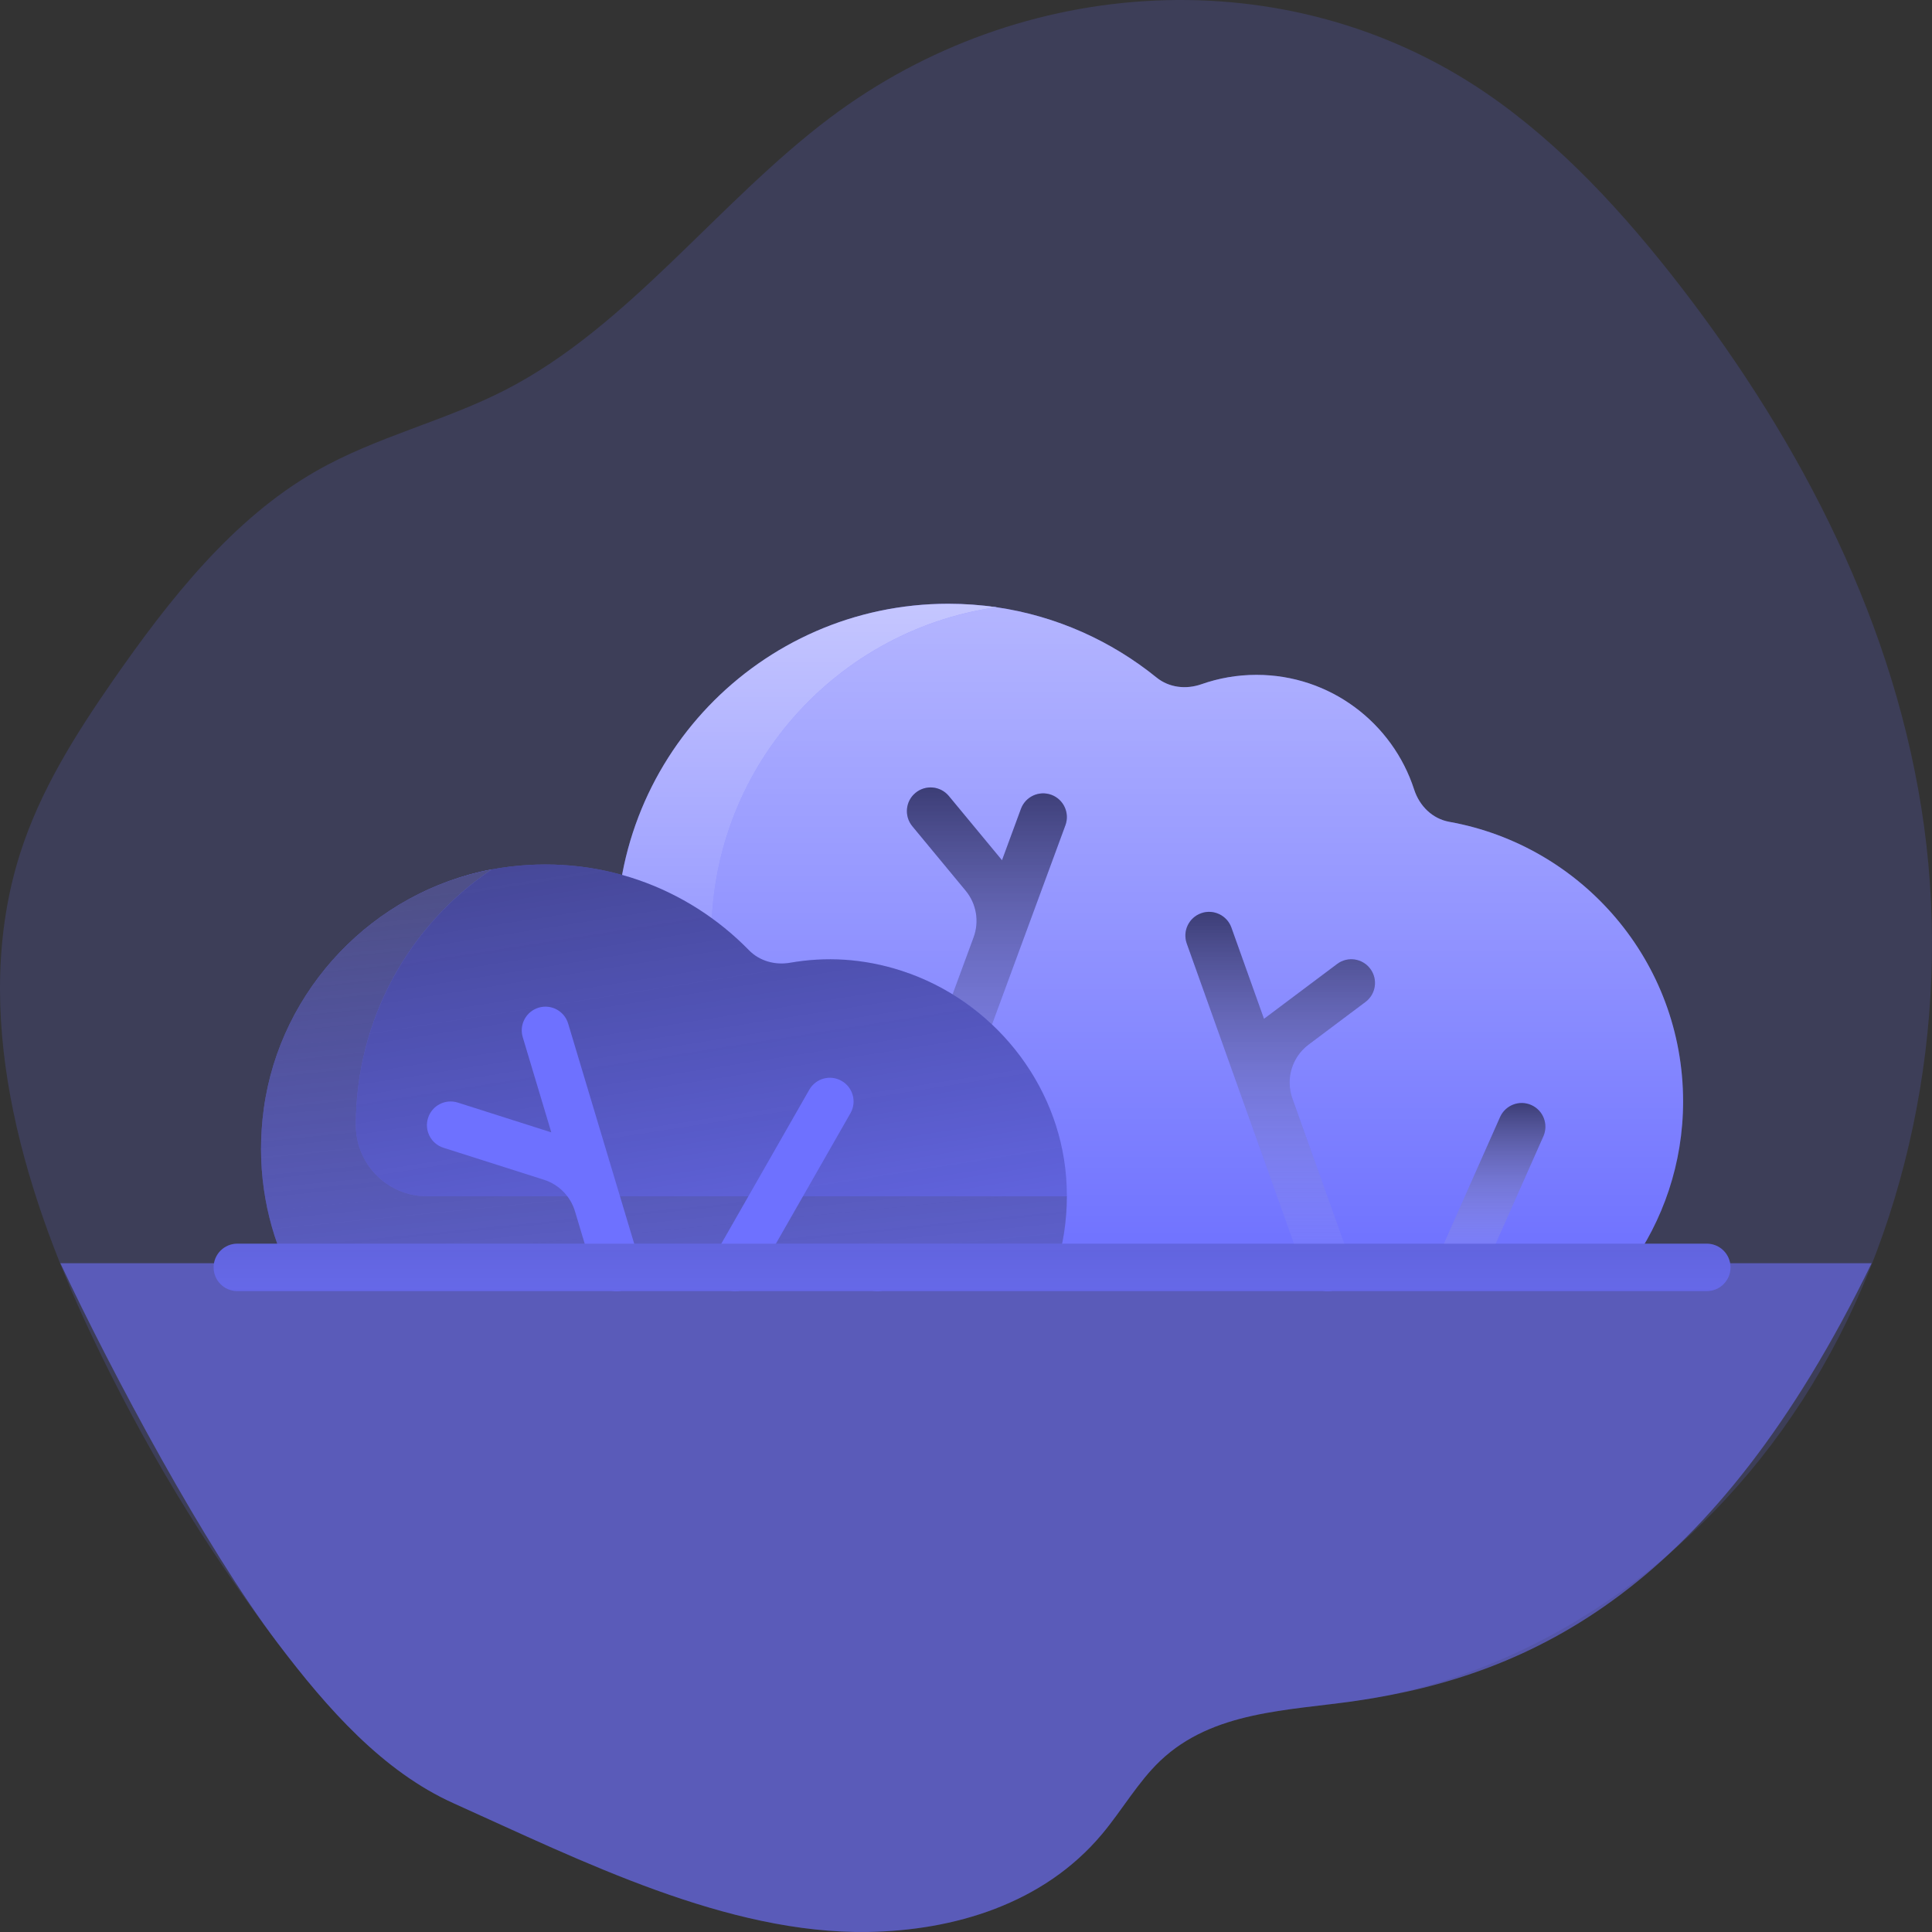 <svg width="208" height="208" viewBox="0 0 208 208" fill="none" xmlns="http://www.w3.org/2000/svg">
<rect x="0" y="0" width="208" height="208" fill="#333333" stroke="none"/>
<path opacity="0.18" d="M48.839 194.144C41.227 190.723 35.247 183.967 29.907 176.915C22.104 166.61 15.323 155.367 9.688 143.387C2.239 127.586 -3.204 108.795 2.152 91.923C4.327 85.081 8.133 79.075 12.101 73.347C18.245 64.493 25.107 55.817 34.012 50.728C40.537 46.987 47.871 45.363 54.526 41.917C67.678 35.118 77.242 21.827 89.268 12.745C109.967 -2.878 138.641 -4.539 159.948 9.989C167.995 15.477 174.851 22.953 181.027 30.958C193.821 47.572 204.194 67.261 207.157 89.031C210.072 110.468 205.358 133.167 194.076 150.703C182.794 168.239 165.043 180.342 146.014 183.111C138.674 184.182 130.578 184.182 124.907 189.572C122.515 191.849 120.797 194.894 118.644 197.46C112.315 205.016 102.643 207.847 93.444 207.994C78.296 208.24 62.719 200.389 48.839 194.144Z" fill="#6E71FF"/>
<path opacity="0.58" d="M29.907 176.915C35.247 183.967 41.227 190.723 48.839 194.144C62.719 200.389 78.296 208.24 93.444 207.994C102.643 207.847 112.315 205.016 118.644 197.46C120.797 194.894 122.515 191.849 124.907 189.572C130.578 184.182 138.674 184.182 146.014 183.111C165.043 180.342 184.5 171 201.5 136H6.5C12.135 147.98 22.104 166.61 29.907 176.915Z" fill="#6E71FF"/>
<path d="M103.111 136.447H175.42C179.045 131.416 181.204 125.26 181.204 118.585C181.204 103.538 170.344 91.051 156.038 88.479C154.212 88.151 152.82 86.771 152.249 85.006C149.928 77.84 143.213 72.655 135.274 72.655C133.199 72.655 131.208 73.01 129.357 73.661C127.705 74.242 125.877 74.045 124.515 72.944C119.655 69.011 113.751 66.32 107.277 65.374C105.588 65.128 103.86 65.373 102.102 65.373C81.8 65.373 68.841 81.936 69.807 102.45C70.712 121.665 83.875 136.447 103.111 136.447Z" fill="#6E71FF"/>
<path d="M103.111 136.447H175.42C179.045 131.416 181.204 125.26 181.204 118.585C181.204 103.538 170.344 91.051 156.038 88.479C154.212 88.151 152.82 86.771 152.249 85.006C149.928 77.84 143.213 72.655 135.274 72.655C133.199 72.655 131.208 73.01 129.357 73.661C127.705 74.242 125.877 74.045 124.515 72.944C119.655 69.011 113.751 66.32 107.277 65.374C105.588 65.128 103.86 65.373 102.102 65.373C81.8 65.373 68.841 81.936 69.807 102.45C70.712 121.665 83.875 136.447 103.111 136.447Z" fill="url(#paint0_linear)" fill-opacity="0.48"/>
<path d="M76.625 102.45C75.742 83.678 89.408 67.919 107.282 65.374C105.601 65.13 103.851 65 102.102 65C81.799 65 65.453 81.936 66.419 102.45C67.323 121.665 83.875 136.447 103.11 136.447H113.317C94.081 136.447 77.53 121.665 76.625 102.45Z" fill="#6E71FF"/>
<path d="M76.626 102.45C75.743 83.678 89.409 67.919 107.283 65.374C105.602 65.13 103.852 65 102.103 65C81.8 65 65.454 81.936 66.42 102.45C67.324 121.665 83.876 136.447 103.111 136.447H113.318C94.082 136.447 77.531 121.665 76.626 102.45Z" fill="url(#paint1_linear)" fill-opacity="0.6"/>
<path d="M157.386 138.362C157.042 138.362 156.691 138.291 156.355 138.142C155.066 137.57 154.486 136.062 155.056 134.774L161.496 120.266C162.069 118.982 163.571 118.395 164.862 118.969C166.15 119.541 166.731 121.049 166.16 122.337L159.721 136.845C159.297 137.797 158.365 138.362 157.386 138.362Z" fill="#6E71FF"/>
<path d="M147.522 104.296C146.677 103.169 145.077 102.935 143.951 103.786L136.081 109.688L132.573 99.865C132.1 98.539 130.634 97.844 129.313 98.32C127.985 98.794 127.292 100.255 127.768 101.582L140.527 137.305C140.898 138.348 141.88 139 142.929 139C143.213 139 143.505 138.952 143.786 138.85C145.114 138.376 145.807 136.916 145.331 135.588L139.142 118.26C138.39 116.154 139.097 113.803 140.887 112.461L147.011 107.868C148.14 107.023 148.369 105.423 147.522 104.296Z" fill="#6E71FF"/>
<path d="M113.191 85.57C111.87 85.085 110.402 85.76 109.914 87.083L107.876 92.614L102.154 85.7C101.255 84.615 99.648 84.463 98.561 85.361C97.474 86.259 97.325 87.868 98.222 88.954L103.963 95.891C105.122 97.291 105.449 99.203 104.82 100.909L92.052 135.564C91.566 136.887 92.242 138.354 93.564 138.841C93.856 138.948 94.153 138.999 94.447 138.999C95.486 138.999 96.46 138.36 96.841 137.329L114.703 88.847C115.189 87.525 114.514 86.058 113.191 85.57Z" fill="#6E71FF"/>
<path d="M157.386 138.362C157.042 138.362 156.691 138.291 156.355 138.142C155.066 137.57 154.486 136.062 155.056 134.774L161.496 120.266C162.069 118.982 163.571 118.395 164.862 118.969C166.15 119.541 166.731 121.049 166.16 122.337L159.721 136.845C159.297 137.797 158.365 138.362 157.386 138.362Z" fill="url(#paint2_linear)" fill-opacity="0.6"/>
<path d="M147.522 104.296C146.677 103.169 145.077 102.935 143.951 103.786L136.081 109.688L132.573 99.865C132.1 98.539 130.634 97.844 129.313 98.32C127.985 98.794 127.292 100.255 127.768 101.582L140.527 137.305C140.898 138.348 141.88 139 142.929 139C143.213 139 143.505 138.952 143.786 138.85C145.114 138.376 145.807 136.916 145.331 135.588L139.142 118.26C138.39 116.154 139.097 113.803 140.887 112.461L147.011 107.868C148.14 107.023 148.369 105.423 147.522 104.296Z" fill="url(#paint3_linear)" fill-opacity="0.6"/>
<path d="M113.191 85.57C111.87 85.085 110.402 85.76 109.914 87.083L107.876 92.614L102.154 85.7C101.255 84.615 99.648 84.463 98.561 85.361C97.474 86.259 97.325 87.868 98.222 88.954L103.963 95.891C105.122 97.291 105.449 99.203 104.82 100.909L92.052 135.564C91.566 136.887 92.242 138.354 93.564 138.841C93.856 138.948 94.153 138.999 94.447 138.999C95.486 138.999 96.46 138.36 96.841 137.329L114.703 88.847C115.189 87.525 114.514 86.058 113.191 85.57Z" fill="url(#paint4_linear)" fill-opacity="0.6"/>
<path d="M114.78 126.732C113.98 116.543 106.838 107.712 97.125 104.535C92.899 103.153 88.839 102.99 85.057 103.65C83.443 103.931 81.773 103.469 80.628 102.297C74.032 95.544 64.343 91.826 53.848 93.445C53.542 93.493 53.237 93.545 52.934 93.602C40.232 95.972 33.173 106.474 31.4 119.329C30.579 125.277 33.793 130.954 35.971 135.939L108.721 136.448L114.861 128.792C114.861 128.111 114.834 127.424 114.78 126.732Z" fill="#6E71FF"/>
<path d="M114.78 126.732C113.98 116.543 106.838 107.712 97.125 104.535C92.899 103.153 88.839 102.99 85.057 103.65C83.443 103.931 81.773 103.469 80.628 102.297C74.032 95.544 64.343 91.826 53.848 93.445C53.542 93.493 53.237 93.545 52.934 93.602C40.232 95.972 33.173 106.474 31.4 119.329C30.579 125.277 33.793 130.954 35.971 135.939L108.721 136.448L114.861 128.792C114.861 128.111 114.834 127.424 114.78 126.732Z" fill="url(#paint5_linear)" fill-opacity="0.5"/>
<path d="M45.965 128.792C41.737 128.792 38.31 125.365 38.31 121.137C38.31 109.682 44.103 99.562 52.934 93.602C40.229 95.971 30.179 106.471 28.405 119.329C27.584 125.277 28.474 130.954 30.652 135.939L113.692 136.448C114.451 134.032 114.86 131.458 114.861 128.792H45.965Z" fill="#6E71FF"/>
<path d="M45.965 128.792C41.737 128.792 38.31 125.365 38.31 121.137C38.31 109.682 44.103 99.562 52.934 93.602C40.229 95.971 30.179 106.472 28.405 119.329C27.584 125.277 28.474 130.954 30.652 135.939L113.692 136.448C114.451 134.032 114.86 131.458 114.861 128.792H45.965Z" fill="url(#paint6_linear)" fill-opacity="0.6"/>
<path d="M61.168 110.198C60.762 108.847 59.343 108.079 57.99 108.486C56.64 108.891 55.875 110.313 56.279 111.663L59.353 121.911L49.291 118.706C47.941 118.277 46.513 119.019 46.084 120.362C45.658 121.705 46.398 123.14 47.741 123.568L58.563 127.014C60.169 127.526 61.419 128.797 61.903 130.411L63.934 137.18C64.265 138.286 65.279 139 66.378 139C66.62 139 66.867 138.964 67.111 138.892C68.461 138.486 69.227 137.064 68.823 135.714L61.168 110.198Z" fill="#6E71FF"/>
<path d="M90.61 116.37C89.381 115.669 87.826 116.096 87.129 117.32L76.922 135.181C76.222 136.405 76.648 137.964 77.871 138.663C78.27 138.891 78.706 138.999 79.135 138.999C80.022 138.999 80.882 138.538 81.353 137.713L91.559 119.852C92.26 118.628 91.833 117.069 90.61 116.37Z" fill="#6E71FF"/>
<path d="M183.756 138.999H25.552C24.141 138.999 23 137.856 23 136.447C23 135.038 24.141 133.895 25.552 133.895H183.756C185.166 133.895 186.308 135.038 186.308 136.447C186.308 137.856 185.166 138.999 183.756 138.999Z" fill="#6E71FF"/>
<path d="M183.756 138.999H25.552C24.141 138.999 23 137.856 23 136.447C23 135.038 24.141 133.895 25.552 133.895H183.756C185.166 133.895 186.308 135.038 186.308 136.447C186.308 137.856 185.166 138.999 183.756 138.999Z" fill="url(#paint7_linear)" fill-opacity="0.2"/>
<defs>
<linearGradient id="paint0_linear" x1="125.48" y1="65.264" x2="125.48" y2="136.447" gradientUnits="userSpaceOnUse">
<stop stop-color="white"/>
<stop offset="1" stop-color="white" stop-opacity="0"/>
</linearGradient>
<linearGradient id="paint1_linear" x1="89.848" y1="65" x2="89.848" y2="136.447" gradientUnits="userSpaceOnUse">
<stop stop-color="white"/>
<stop offset="1" stop-color="white" stop-opacity="0"/>
</linearGradient>
<linearGradient id="paint2_linear" x1="160.608" y1="118.749" x2="160.608" y2="138.362" gradientUnits="userSpaceOnUse">
<stop stop-color="#1B1B1B"/>
<stop offset="1" stop-color="white" stop-opacity="0"/>
</linearGradient>
<linearGradient id="paint3_linear" x1="137.826" y1="98.17" x2="137.826" y2="139" gradientUnits="userSpaceOnUse">
<stop stop-color="#1B1B1B"/>
<stop offset="1" stop-color="white" stop-opacity="0"/>
</linearGradient>
<linearGradient id="paint4_linear" x1="103.378" y1="84.775" x2="103.378" y2="138.999" gradientUnits="userSpaceOnUse">
<stop stop-color="#1B1B1B"/>
<stop offset="1" stop-color="white" stop-opacity="0"/>
</linearGradient>
<linearGradient id="paint5_linear" x1="78.659" y1="79.513" x2="90.301" y2="153.672" gradientUnits="userSpaceOnUse">
<stop stop-color="#131313"/>
<stop offset="1" stop-color="#0C0C0C" stop-opacity="0"/>
</linearGradient>
<linearGradient id="paint6_linear" x1="71.482" y1="93.602" x2="78.818" y2="167.706" gradientUnits="userSpaceOnUse">
<stop stop-color="#3A3A3A"/>
<stop offset="1" stop-color="#171717" stop-opacity="0"/>
</linearGradient>
<linearGradient id="paint7_linear" x1="104.654" y1="127.038" x2="104.654" y2="150.96" gradientUnits="userSpaceOnUse">
<stop stop-color="#1B1B1B"/>
<stop offset="1" stop-color="#161616" stop-opacity="0"/>
</linearGradient>
</defs>
</svg>
